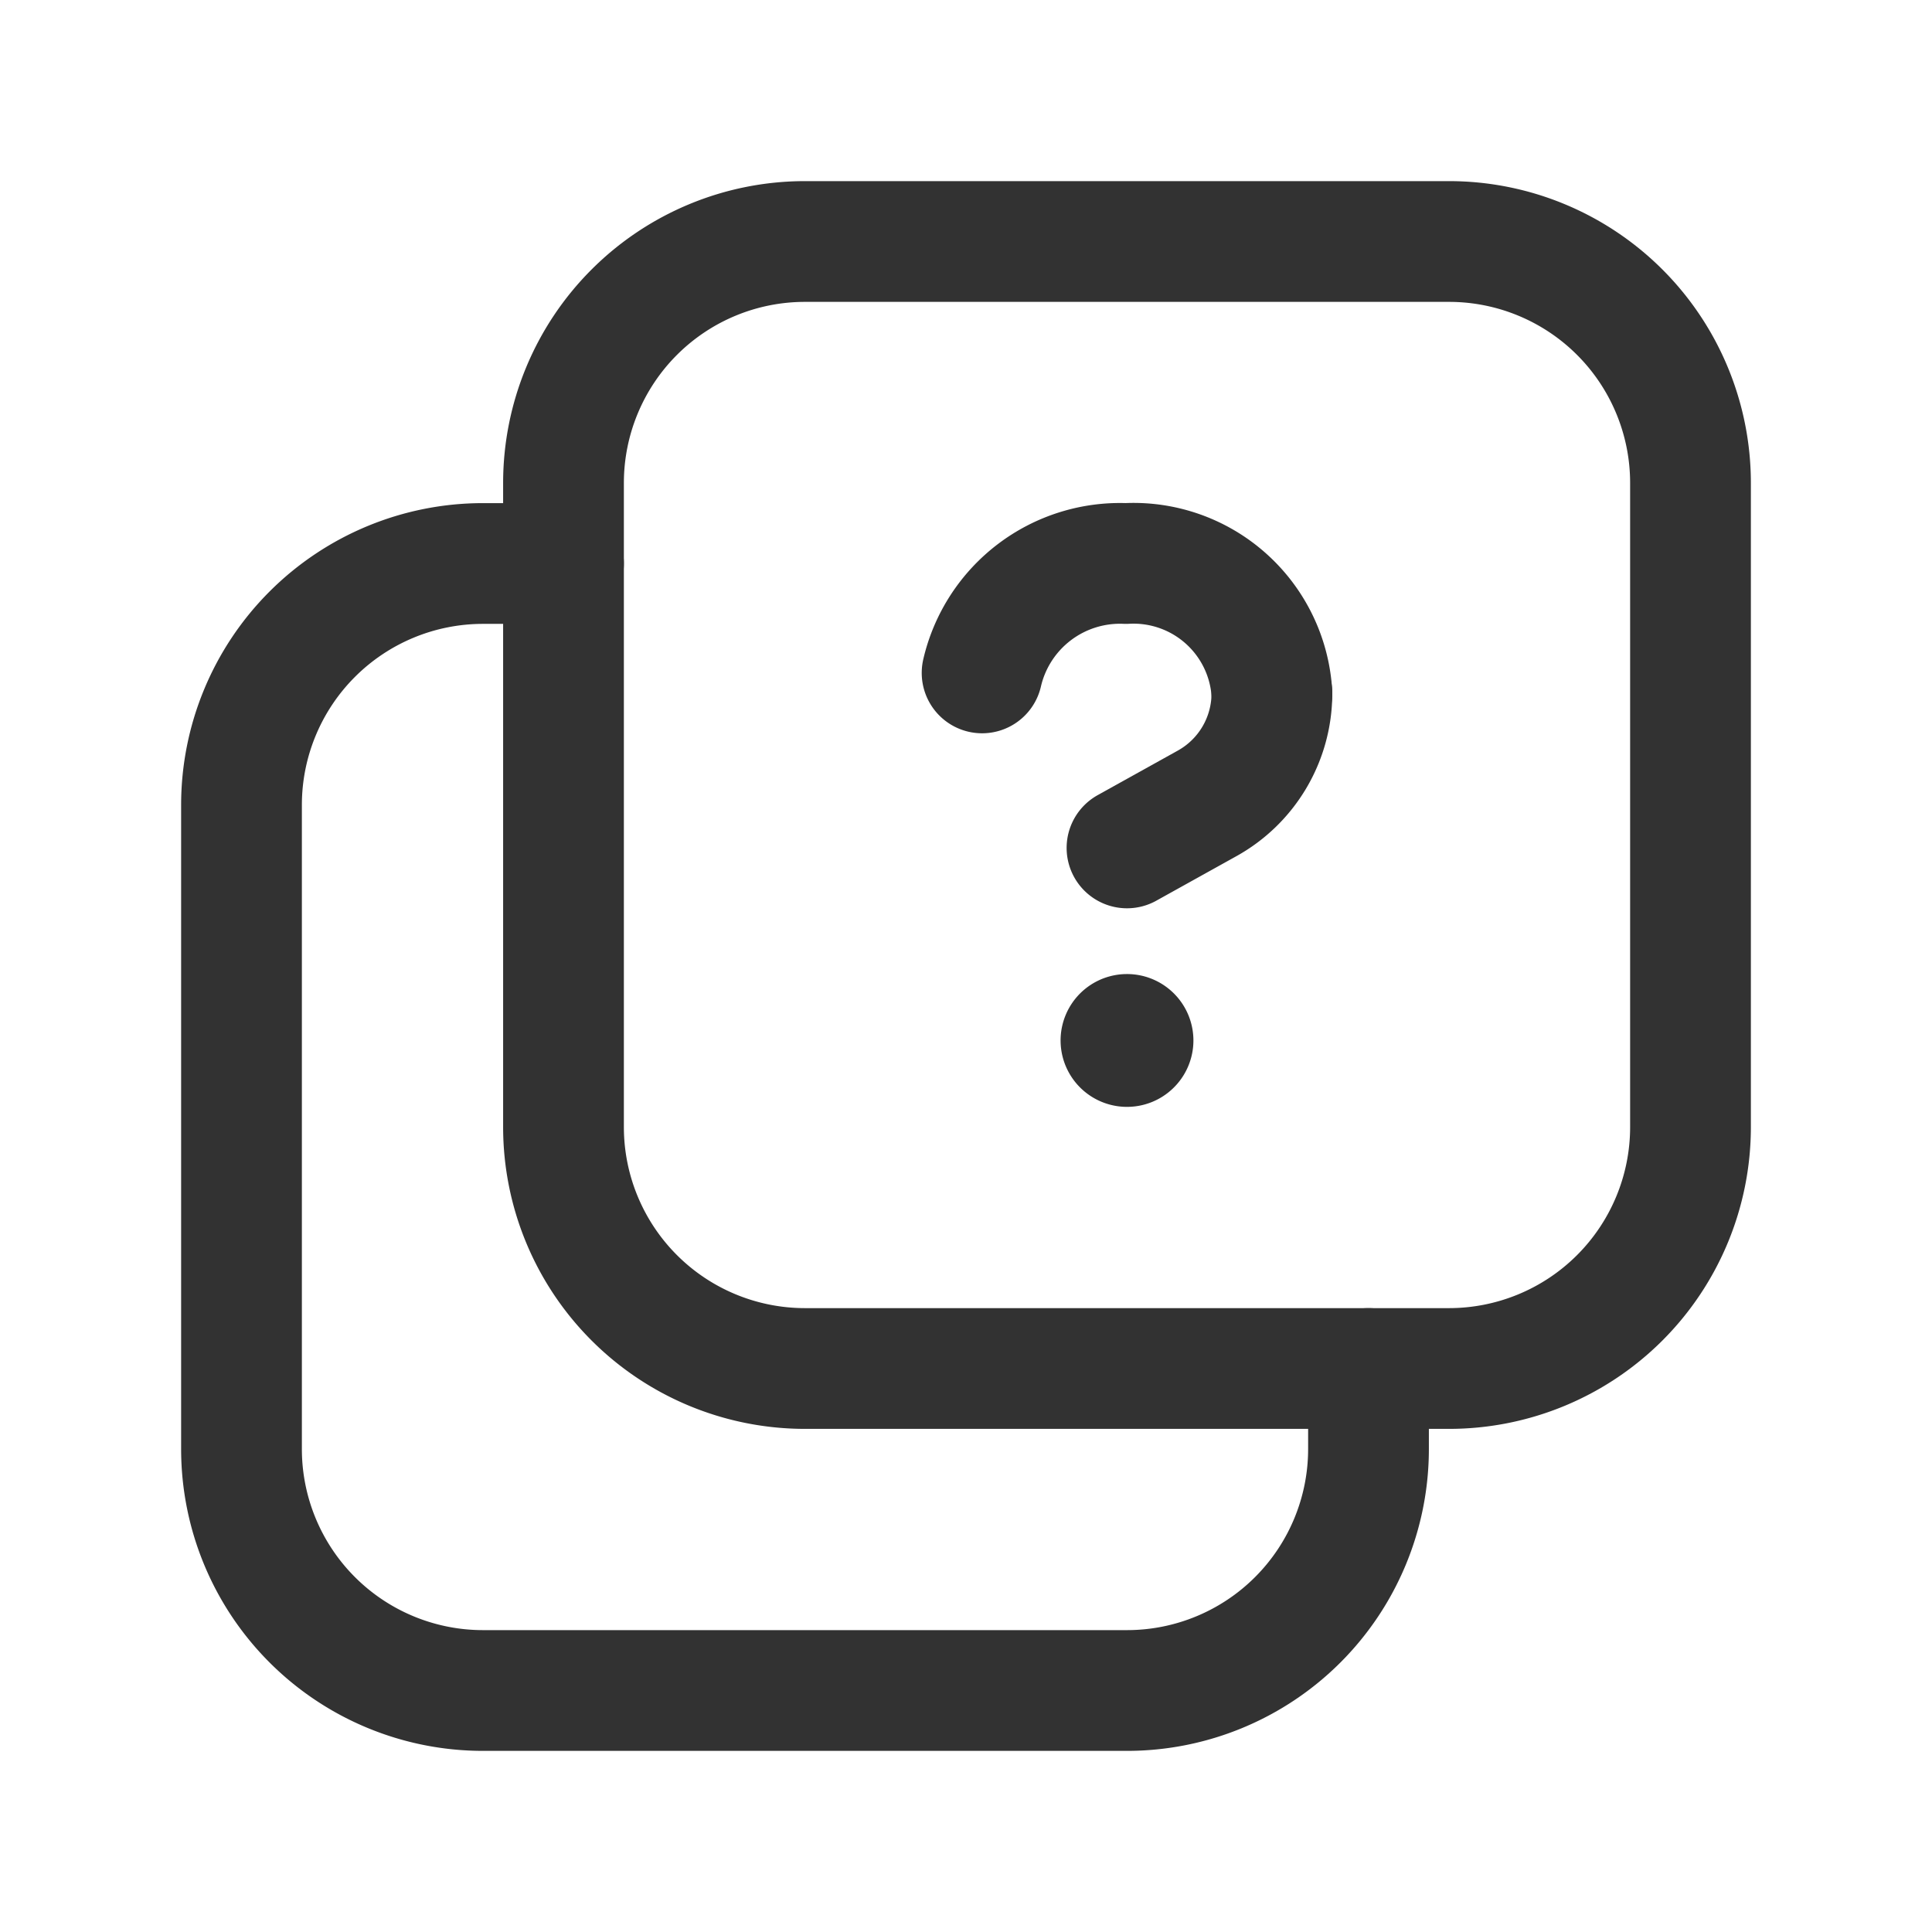 <svg id="Layer_3" data-name="Layer 3" xmlns="http://www.w3.org/2000/svg" viewBox="0 0 24 24"><g id="Layer_22" data-name="Layer 22"><path d="M7,6v8a3,3,0,0,0,3,3h8a3,3,0,0,0,3-3V6a3,3,0,0,0-3-3H10A3,3,0,0,0,7,6Z" fill="none" stroke="#323232" stroke-linecap="round" stroke-linejoin="round" stroke-width="1.5"/><path d="M15.8,8.613A1.722,1.722,0,0,0,13.986,7,1.758,1.758,0,0,0,12.2,8.359" fill="none" stroke="#323232" stroke-linecap="round" stroke-linejoin="round" stroke-width="1.5"/><path d="M15.8,8.613h0a1.564,1.564,0,0,1-.805,1.367L14,10.533" fill="none" stroke="#323232" stroke-linecap="round" stroke-linejoin="round" stroke-width="1.5"/><path d="M14.075,12.925A.075.075,0,1,1,14,12.85a.075.075,0,0,1,.075.075" fill="none" stroke="#323232" stroke-linecap="round" stroke-linejoin="round" stroke-width="1.5"/><path d="M17,17v1a3,3,0,0,1-3,3H6a3,3,0,0,1-3-3V10A3,3,0,0,1,6,7H7" fill="none" stroke="#323232" stroke-linecap="round" stroke-linejoin="round" stroke-width="1.5"/><path d="M0,24V0H24V24Z" fill="none"/></g></svg>